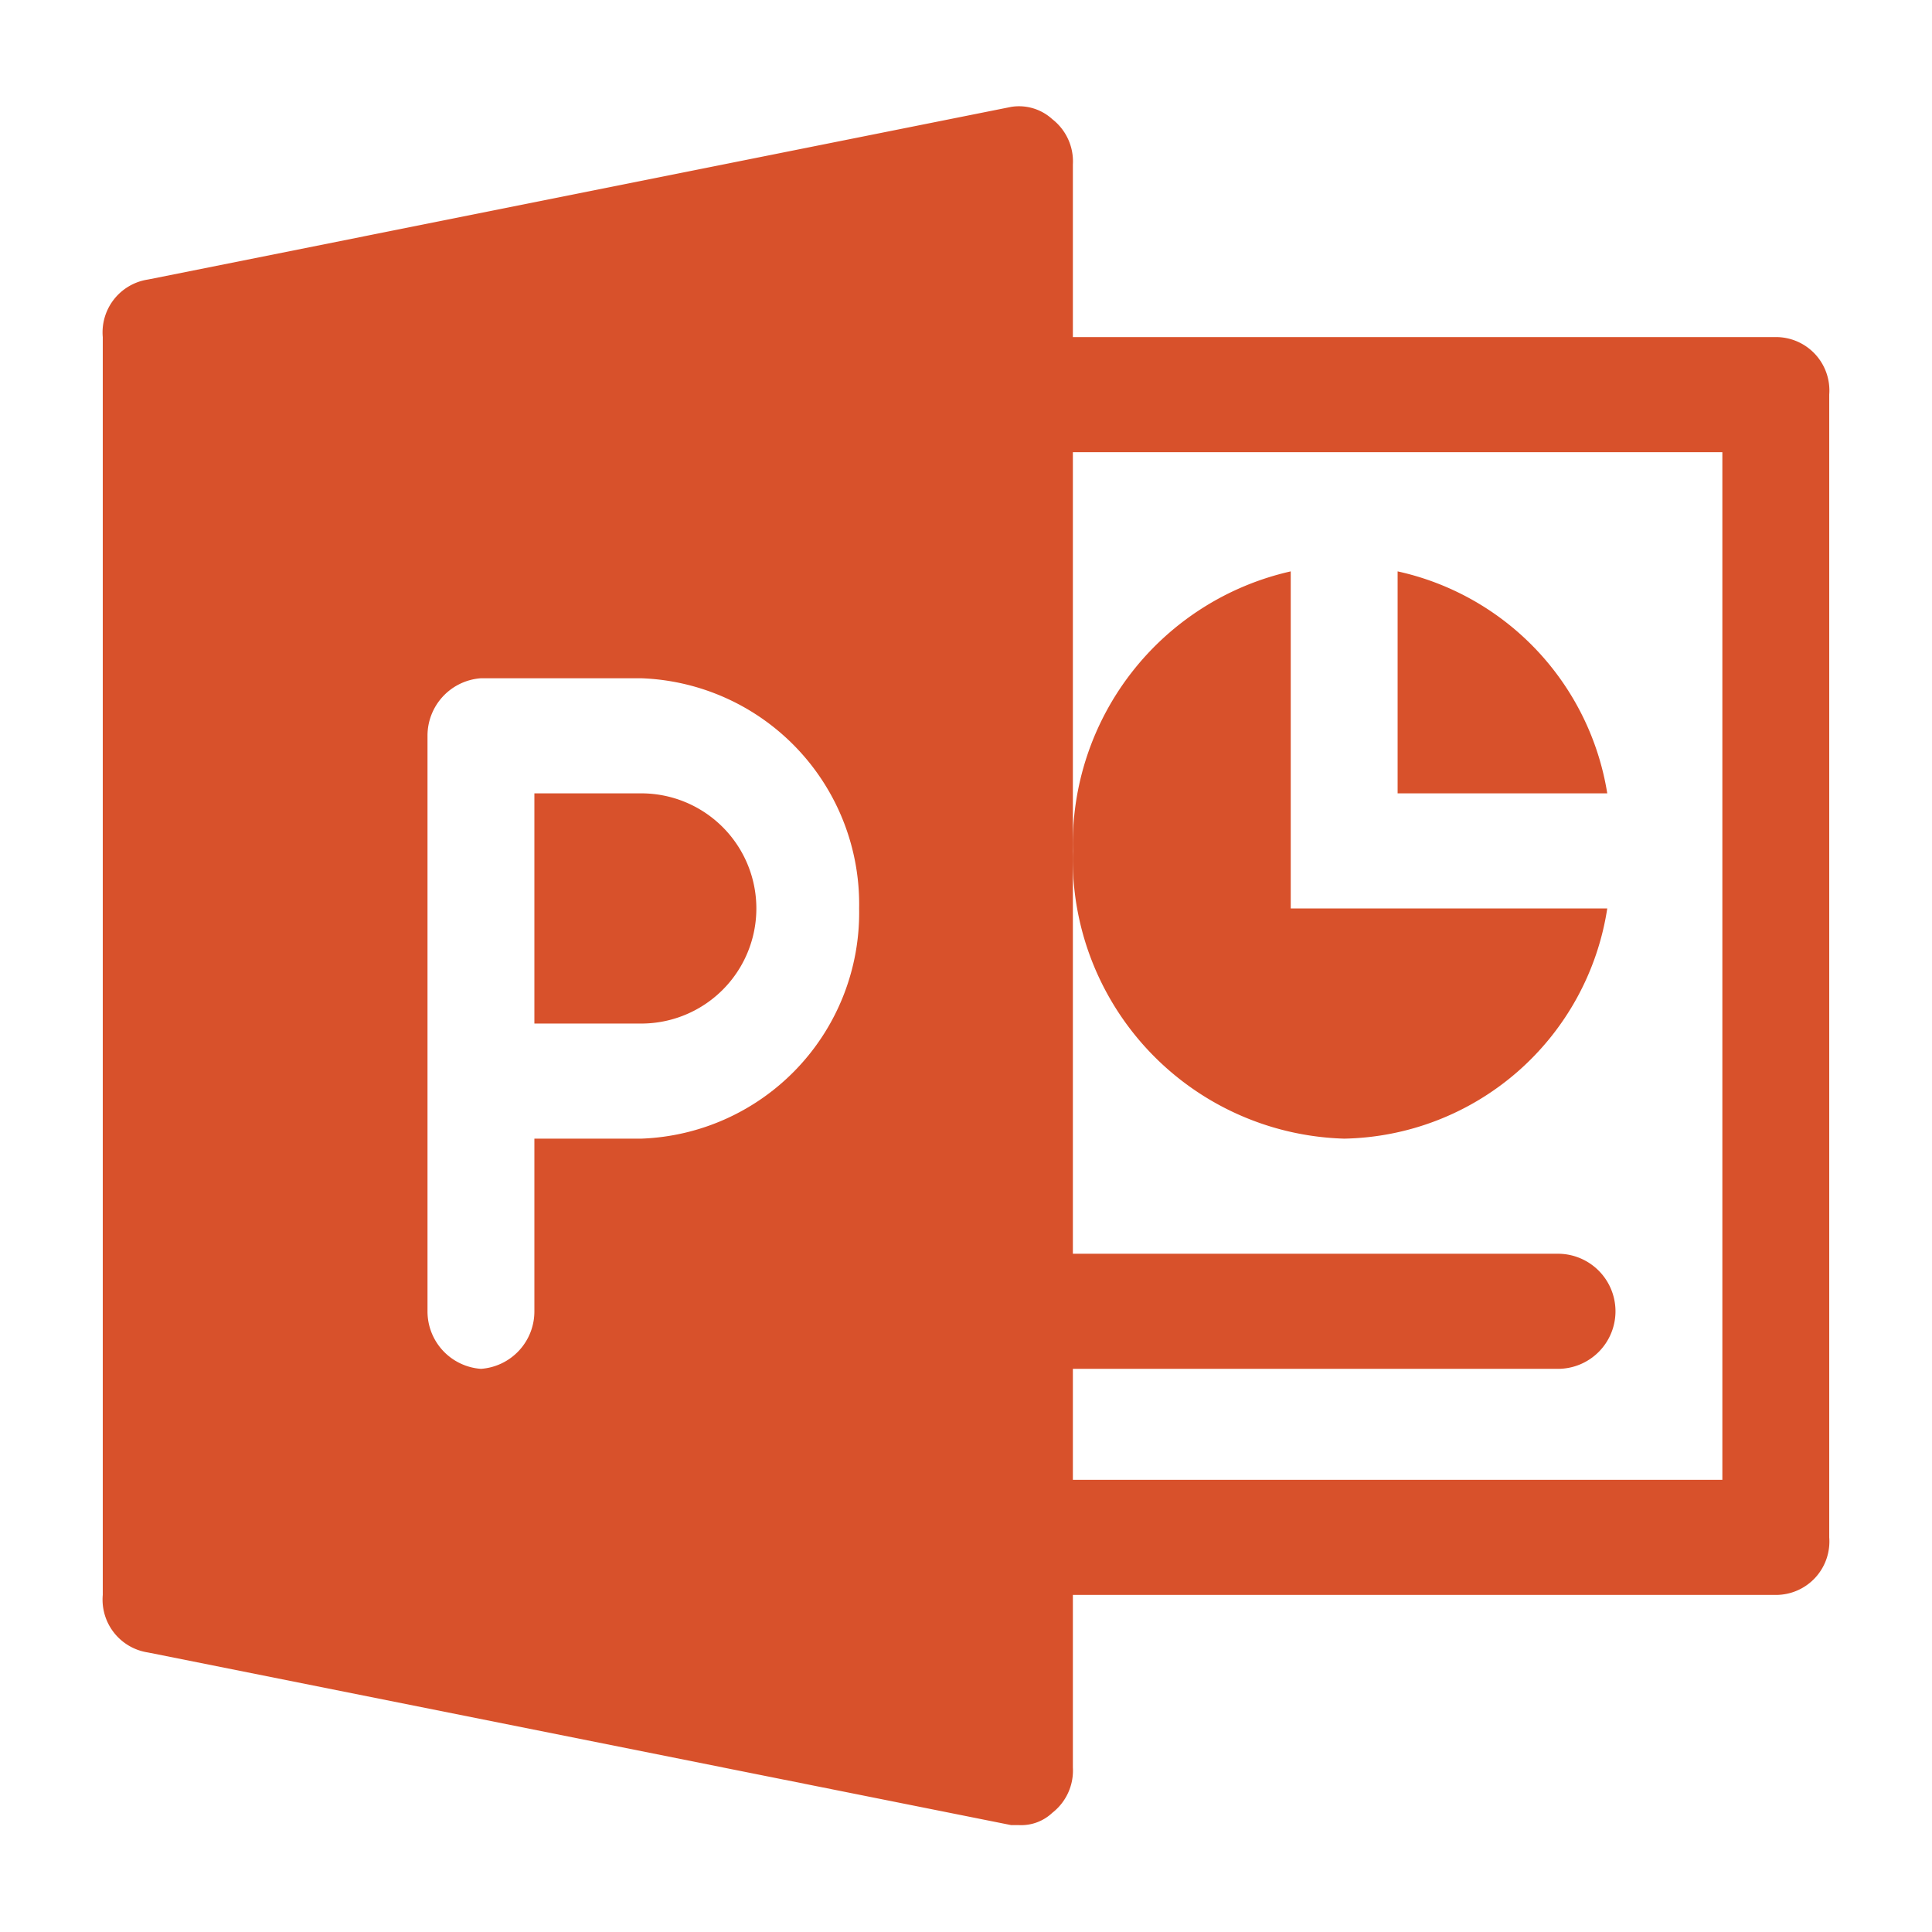 <svg xmlns="http://www.w3.org/2000/svg" width="47" height="47" viewBox="0 0 47 47">
  <title>file_ppt</title>
  <g id="Layer_2" data-name="Layer 2">
    <g id="图层_1" data-name="图层 1">
      <g>
        <g>
          <path d="M15.6,19.3H13v5.6h2.6a2.8,2.8,0,0,0,0-5.6Z" fill="#d8512b"/>
          <path d="M43.2,8.2H26.1V4a1.3,1.3,0,0,0-.5-1.1,1.2,1.2,0,0,0-1-.3L3.6,6.8A1.3,1.3,0,0,0,2.5,8.2V38.8a1.3,1.3,0,0,0,1.1,1.4l21,4.2h.2a1.1,1.1,0,0,0,.8-.3,1.3,1.3,0,0,0,.5-1.1V38.8H43.2a1.3,1.3,0,0,0,1.3-1.4V9.6A1.3,1.3,0,0,0,43.2,8.2ZM15.6,27.7H13v4.2a1.4,1.4,0,0,1-1.3,1.4,1.4,1.4,0,0,1-1.3-1.4v-14a1.4,1.4,0,0,1,1.3-1.4h3.9a5.5,5.5,0,0,1,5.3,5.6A5.5,5.5,0,0,1,15.6,27.7ZM41.9,36H26.1V33.3H37.9a1.4,1.4,0,0,0,1.4-1.4,1.4,1.4,0,0,0-1.4-1.4H26.1V11H41.9Z" fill="#d8512b"/>
          <path d="M31.4,22.1V13.9a6.8,6.8,0,0,0-5.3,6.8,6.8,6.8,0,0,0,6.6,7,6.6,6.6,0,0,0,6.4-5.6Z" fill="#d8512b"/>
          <path d="M34,13.9v5.4h5.1A6.6,6.6,0,0,0,34,13.9Z" fill="#d8512b"/>
        </g>
        <rect width="47" height="47" fill="none"/>
      </g>
    </g>
  </g>
</svg>
